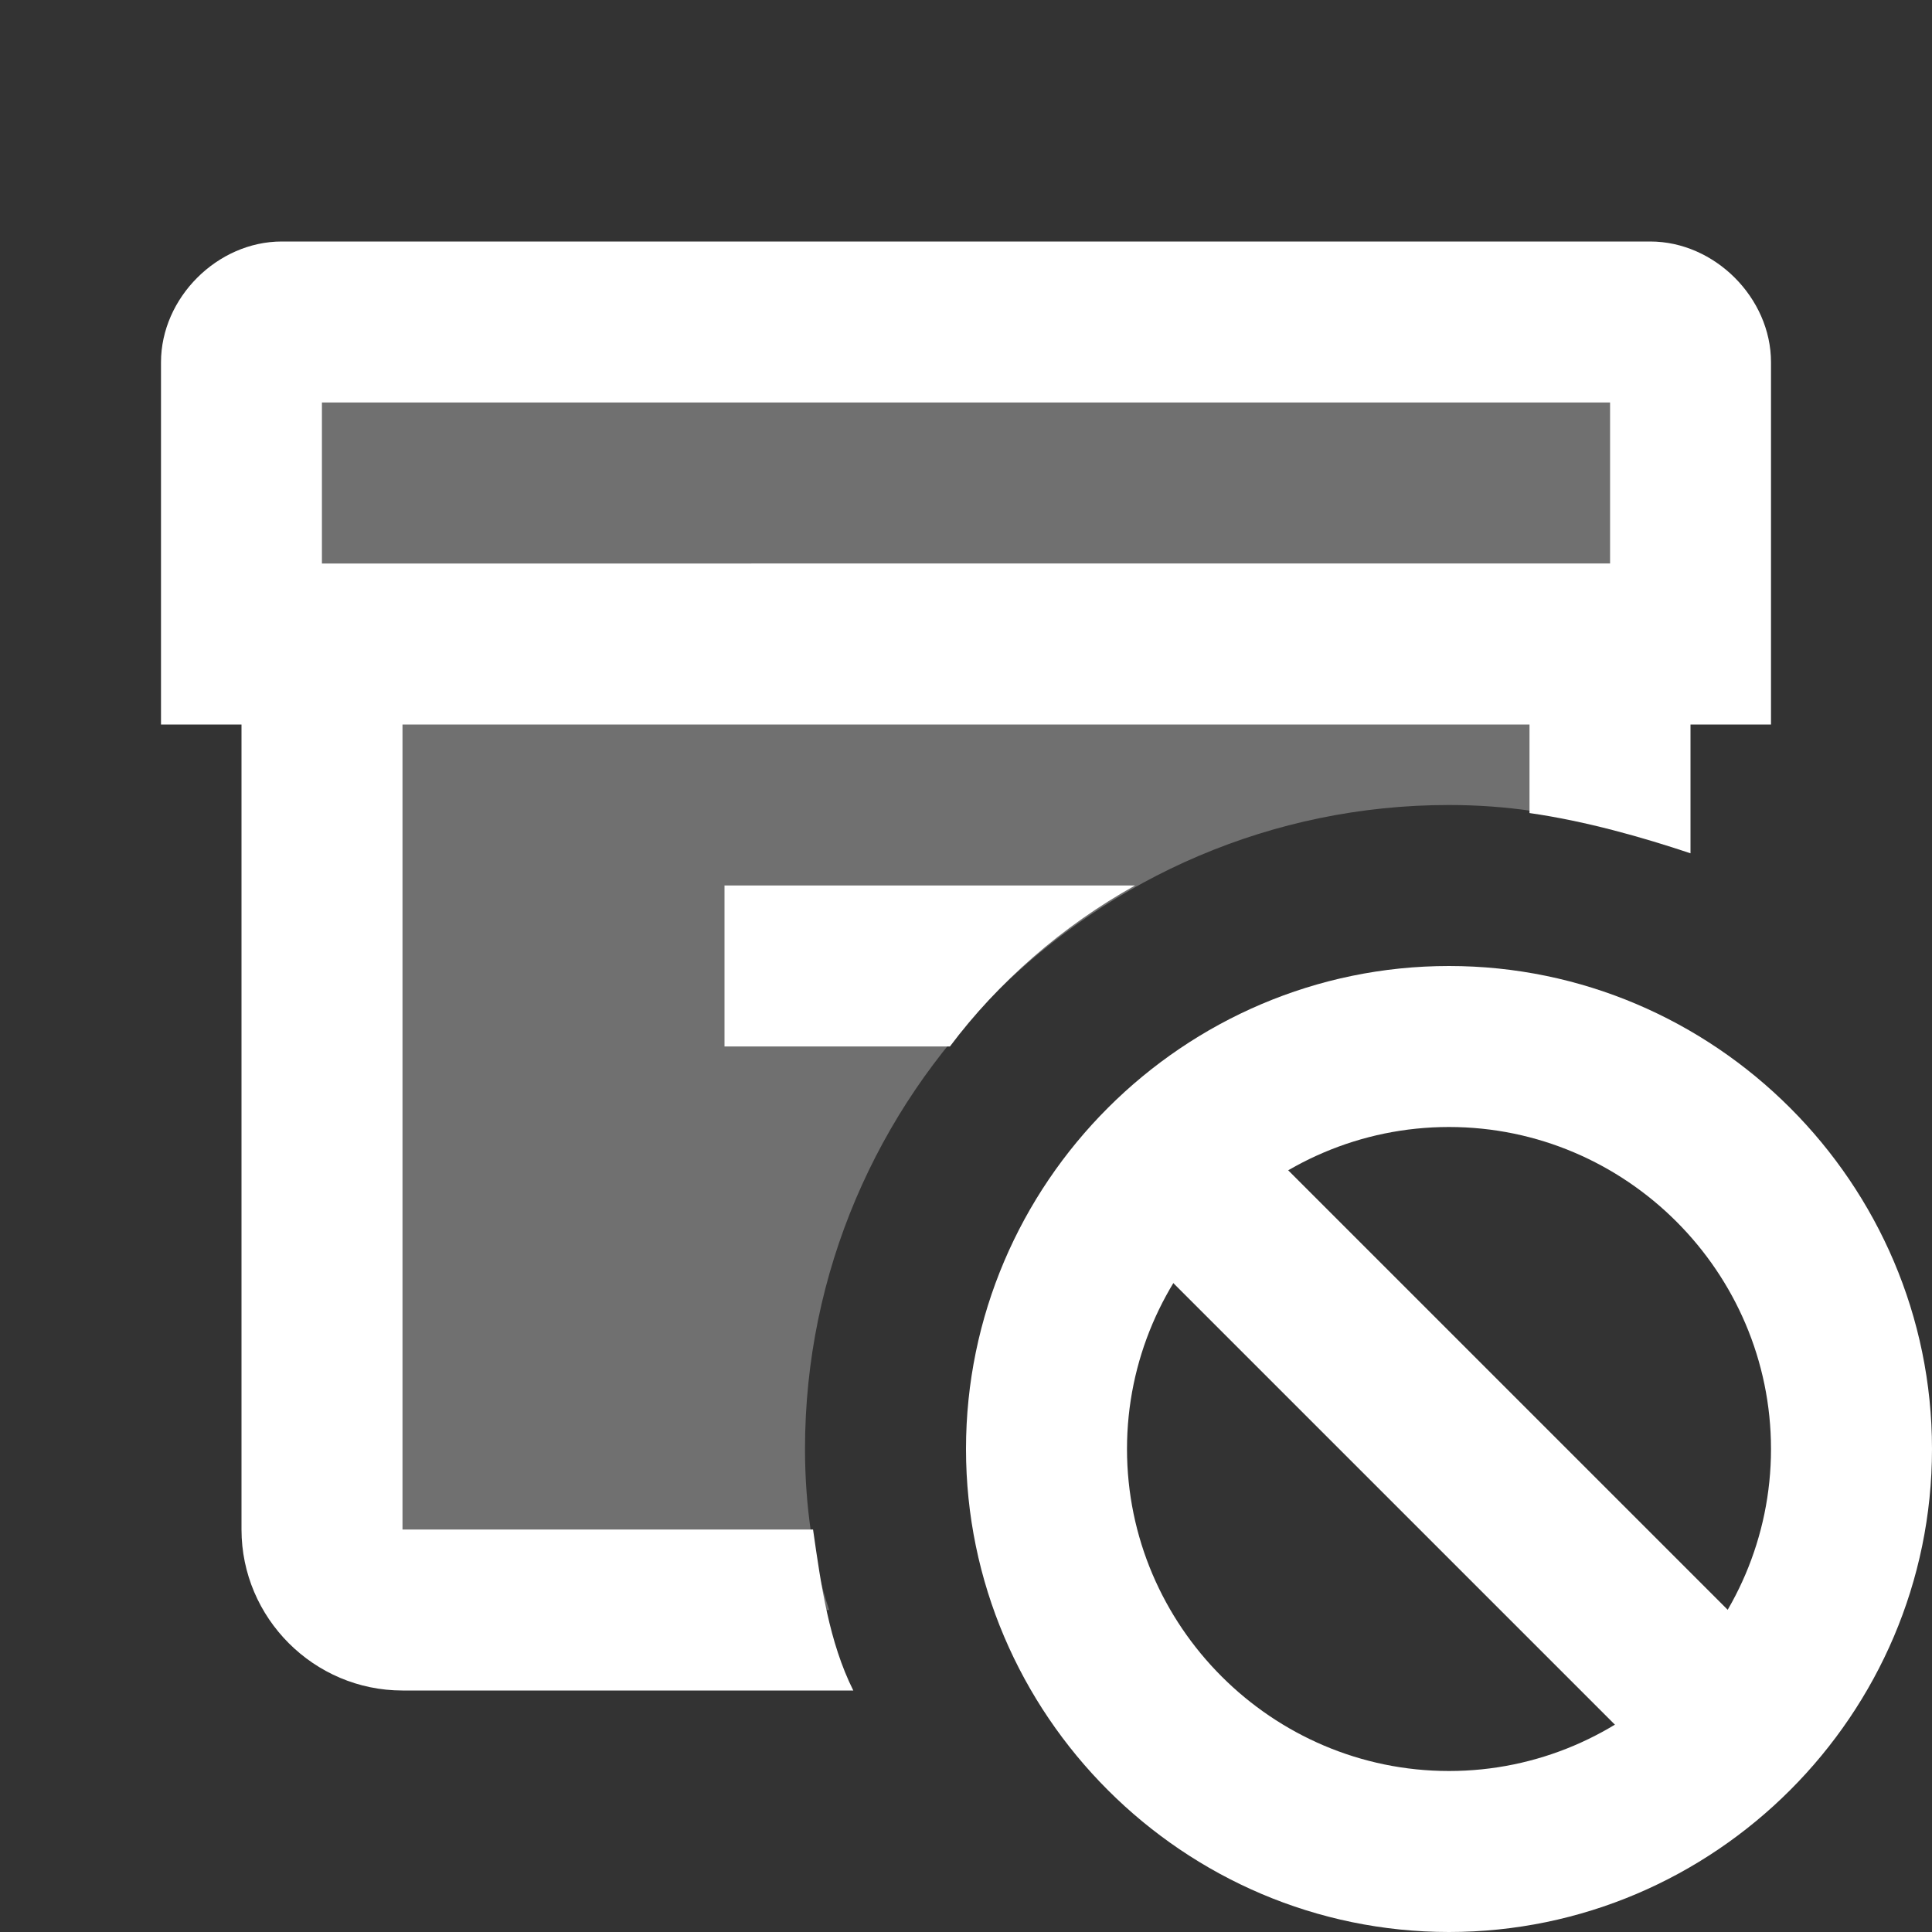 ﻿<?xml version="1.0" encoding="utf-8"?>
<svg xmlns="http://www.w3.org/2000/svg" viewBox="0 0 24 24" width="96" height="96">
  <rect x="0" y="0" width="24" height="24" fill="#333333" stroke="none"/>
  <path d="M10.1,19H5V9h14v1.1c0.7,0.1,1.4,0.3,2,0.5V9h1V4.5C22,3.7,21.3,3,20.5,3h-17C2.7,3,2,3.7,2,4.5V9h1v10c0,1.1,0.9,2,2,2 h5.6C10.3,20.4,10.2,19.7,10.1,19z M4,7V5h16v2H4z" fill="#FFFFFF" />
  <path d="M14.1,11H9v2h2.8C12.4,12.2,13.2,11.5,14.1,11z" fill="#FFFFFF" />
  <path d="M10,18c0-4.4,3.6-8,8-8c0.7,0,1.4,0.1,2,0.3V4H4v16h6.3 C10.1,19.4,10,18.7,10,18z" opacity=".3" fill="#FFFFFF" />
  <path d="M18,24c-3.3,0-6-2.7-6-6s2.7-6,6-6s6,2.7,6,6S21.3,24,18,24z M18,14c-2.2,0-4,1.8-4,4s1.8,4,4,4s4-1.8,4-4S20.2,14,18,14z" fill="#FFFFFF" />
  <path d="M17 12.3H19V23.6H17z" transform="rotate(-45.001 17.965 17.964)" fill="#FFFFFF" />
</svg>